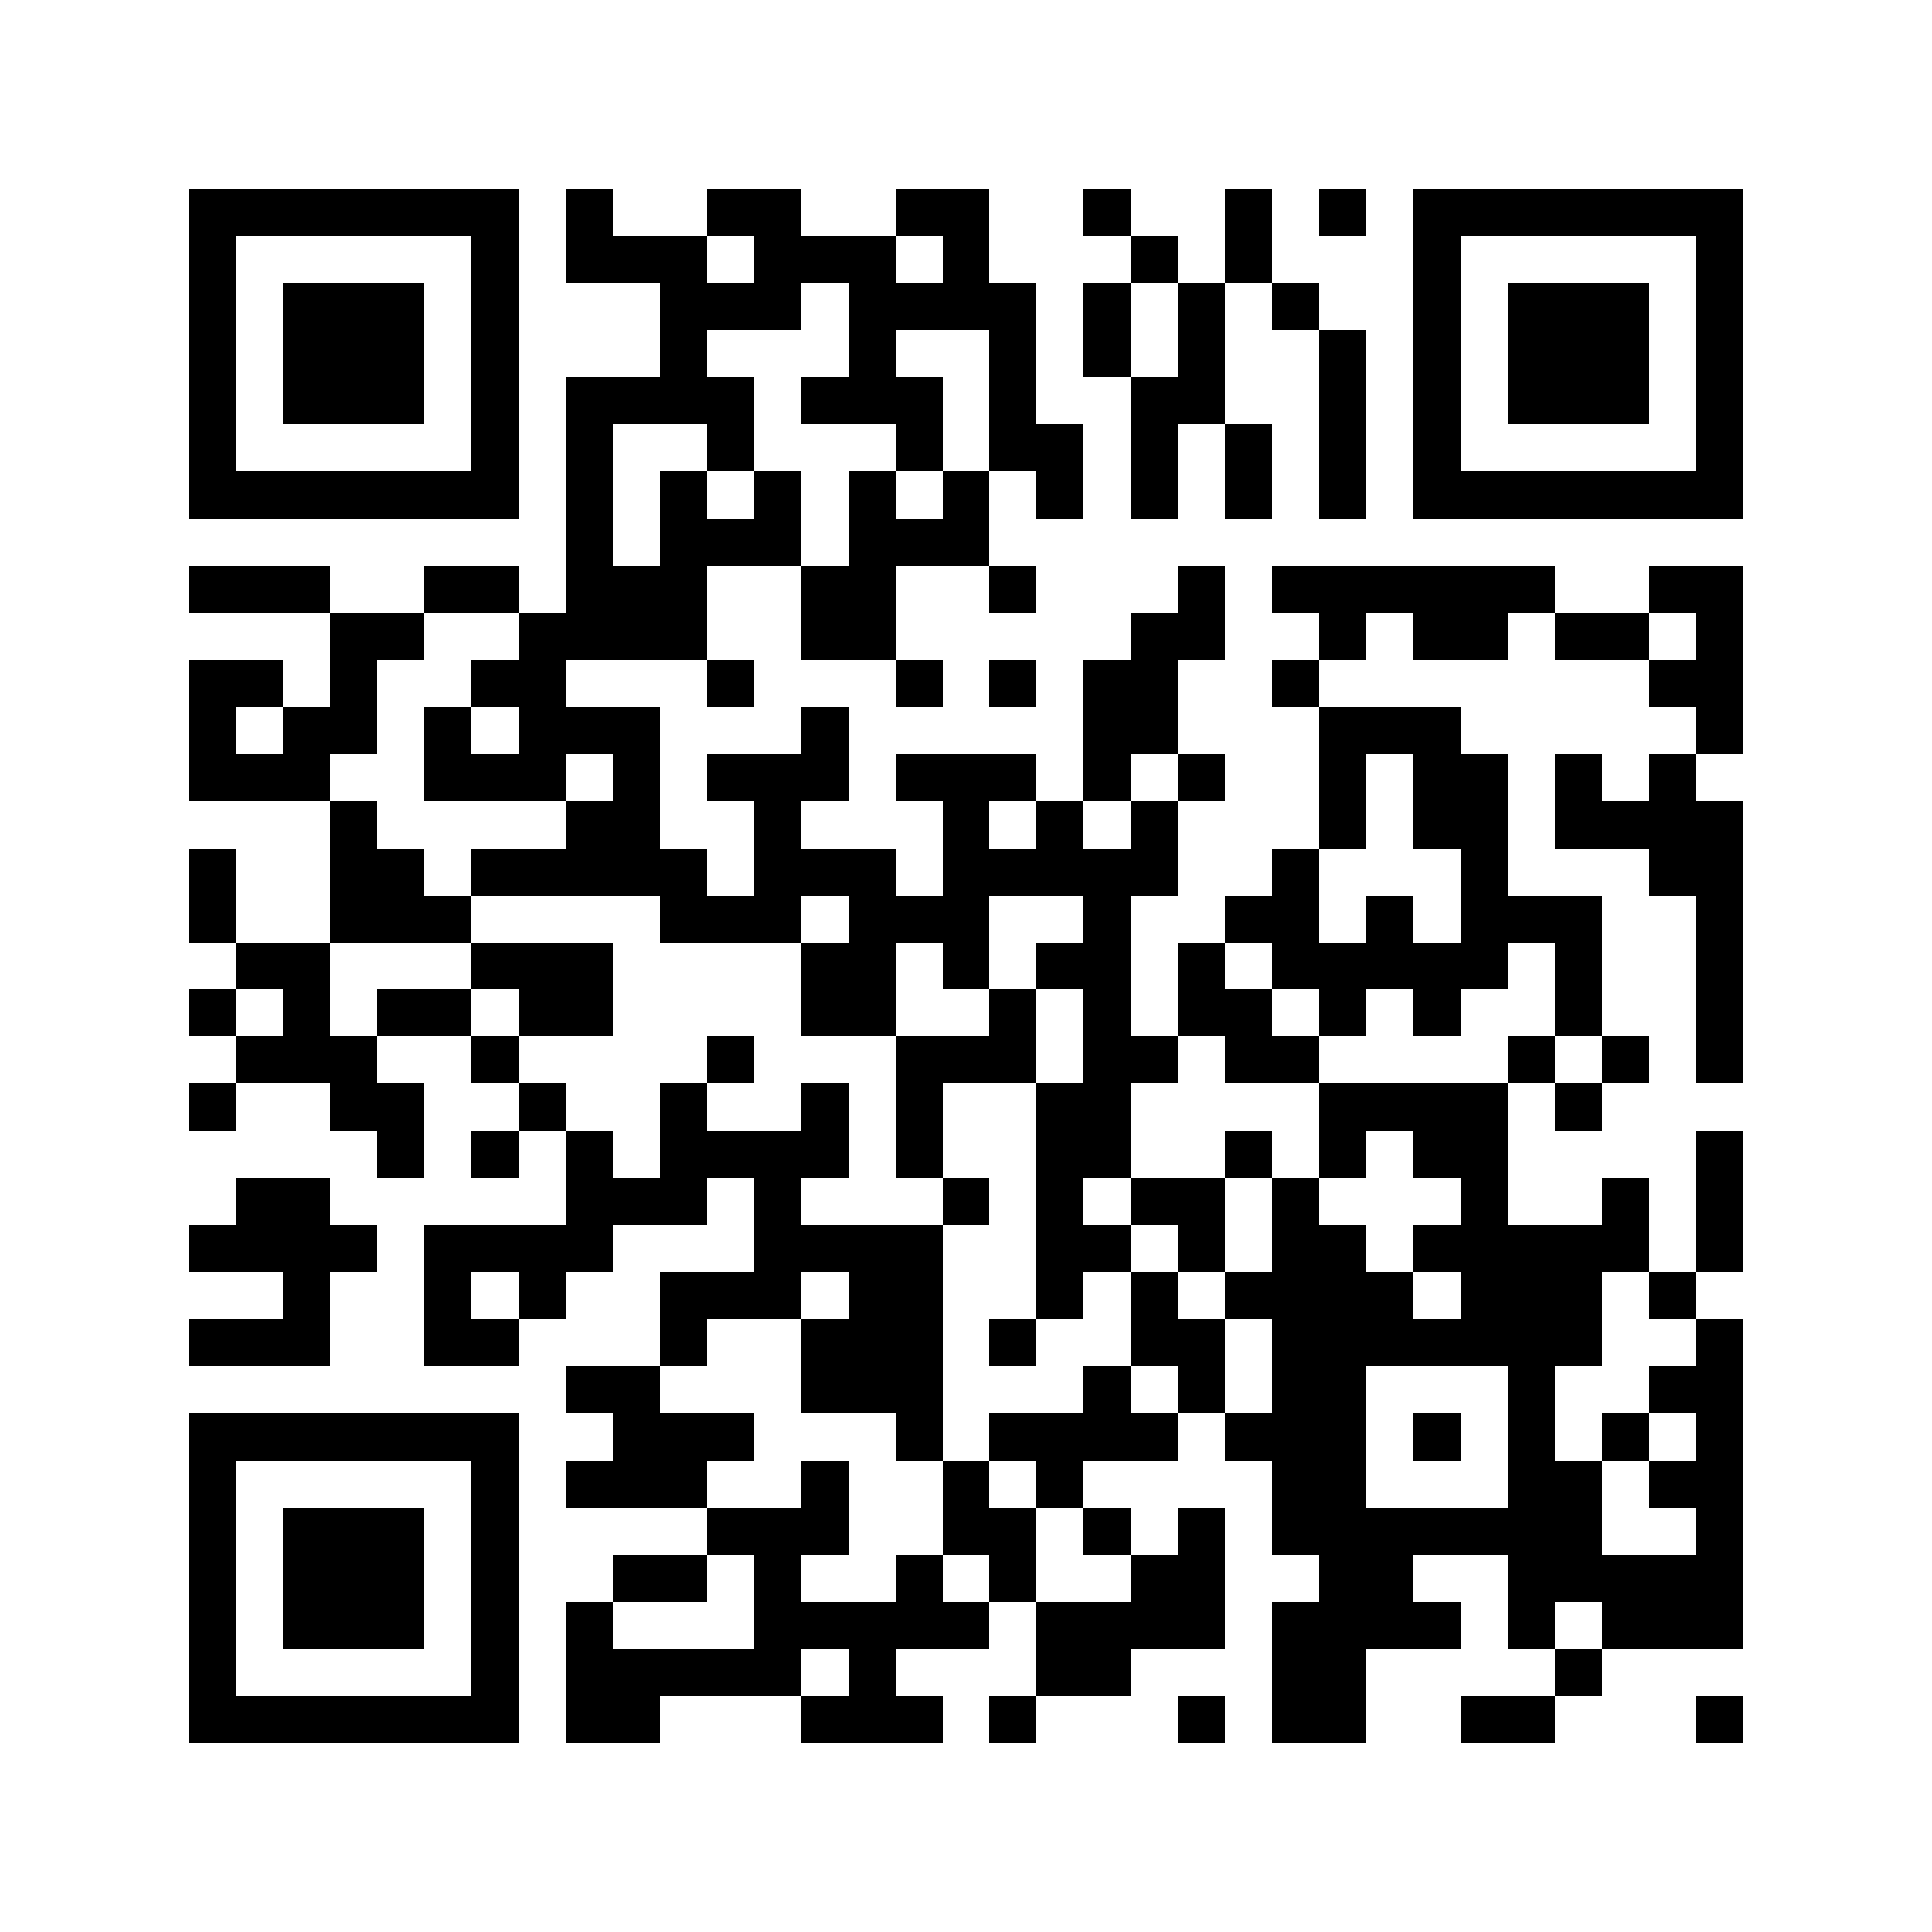 <svg version="1.1" baseProfile="full" shape-rendering="crispEdges" width="287" height="287" xmlns="http://www.w3.org/2000/svg"><rect x="0" y="0" width="287" height="287" fill="#FFFFFF" />
<rect x="28" y="28" width="49" height="7" fill="#000000" />
<rect x="84" y="28" width="7" height="7" fill="#000000" />
<rect x="105" y="28" width="14" height="7" fill="#000000" />
<rect x="133" y="28" width="14" height="7" fill="#000000" />
<rect x="161" y="28" width="7" height="7" fill="#000000" />
<rect x="182" y="28" width="7" height="14" fill="#000000" />
<rect x="196" y="28" width="7" height="7" fill="#000000" />
<rect x="210" y="28" width="49" height="7" fill="#000000" />
<rect x="28" y="35" width="7" height="35" fill="#000000" />
<rect x="70" y="35" width="7" height="35" fill="#000000" />
<rect x="84" y="35" width="21" height="7" fill="#000000" />
<rect x="112" y="35" width="21" height="7" fill="#000000" />
<rect x="140" y="35" width="7" height="7" fill="#000000" />
<rect x="168" y="35" width="7" height="7" fill="#000000" />
<rect x="210" y="35" width="7" height="35" fill="#000000" />
<rect x="252" y="35" width="7" height="35" fill="#000000" />
<rect x="42" y="42" width="21" height="21" fill="#000000" />
<rect x="98" y="42" width="21" height="7" fill="#000000" />
<rect x="126" y="42" width="28" height="7" fill="#000000" />
<rect x="161" y="42" width="7" height="14" fill="#000000" />
<rect x="175" y="42" width="7" height="14" fill="#000000" />
<rect x="189" y="42" width="7" height="7" fill="#000000" />
<rect x="224" y="42" width="21" height="21" fill="#000000" />
<rect x="98" y="49" width="7" height="7" fill="#000000" />
<rect x="126" y="49" width="7" height="7" fill="#000000" />
<rect x="147" y="49" width="7" height="14" fill="#000000" />
<rect x="196" y="49" width="7" height="28" fill="#000000" />
<rect x="84" y="56" width="28" height="7" fill="#000000" />
<rect x="119" y="56" width="21" height="7" fill="#000000" />
<rect x="168" y="56" width="14" height="7" fill="#000000" />
<rect x="84" y="63" width="7" height="21" fill="#000000" />
<rect x="105" y="63" width="7" height="7" fill="#000000" />
<rect x="133" y="63" width="7" height="7" fill="#000000" />
<rect x="147" y="63" width="14" height="7" fill="#000000" />
<rect x="168" y="63" width="7" height="14" fill="#000000" />
<rect x="182" y="63" width="7" height="14" fill="#000000" />
<rect x="28" y="70" width="49" height="7" fill="#000000" />
<rect x="98" y="70" width="7" height="7" fill="#000000" />
<rect x="112" y="70" width="7" height="7" fill="#000000" />
<rect x="126" y="70" width="7" height="7" fill="#000000" />
<rect x="140" y="70" width="7" height="7" fill="#000000" />
<rect x="154" y="70" width="7" height="7" fill="#000000" />
<rect x="210" y="70" width="49" height="7" fill="#000000" />
<rect x="98" y="77" width="21" height="7" fill="#000000" />
<rect x="126" y="77" width="21" height="7" fill="#000000" />
<rect x="28" y="84" width="21" height="7" fill="#000000" />
<rect x="63" y="84" width="14" height="7" fill="#000000" />
<rect x="84" y="84" width="21" height="7" fill="#000000" />
<rect x="119" y="84" width="14" height="14" fill="#000000" />
<rect x="147" y="84" width="7" height="7" fill="#000000" />
<rect x="175" y="84" width="7" height="7" fill="#000000" />
<rect x="189" y="84" width="42" height="7" fill="#000000" />
<rect x="245" y="84" width="14" height="7" fill="#000000" />
<rect x="49" y="91" width="14" height="7" fill="#000000" />
<rect x="77" y="91" width="28" height="7" fill="#000000" />
<rect x="168" y="91" width="14" height="7" fill="#000000" />
<rect x="196" y="91" width="7" height="7" fill="#000000" />
<rect x="210" y="91" width="14" height="7" fill="#000000" />
<rect x="231" y="91" width="14" height="7" fill="#000000" />
<rect x="252" y="91" width="7" height="7" fill="#000000" />
<rect x="28" y="98" width="14" height="7" fill="#000000" />
<rect x="49" y="98" width="7" height="7" fill="#000000" />
<rect x="70" y="98" width="14" height="7" fill="#000000" />
<rect x="105" y="98" width="7" height="7" fill="#000000" />
<rect x="133" y="98" width="7" height="7" fill="#000000" />
<rect x="147" y="98" width="7" height="7" fill="#000000" />
<rect x="161" y="98" width="14" height="14" fill="#000000" />
<rect x="189" y="98" width="7" height="7" fill="#000000" />
<rect x="245" y="98" width="14" height="7" fill="#000000" />
<rect x="28" y="105" width="7" height="7" fill="#000000" />
<rect x="42" y="105" width="14" height="7" fill="#000000" />
<rect x="63" y="105" width="7" height="7" fill="#000000" />
<rect x="77" y="105" width="21" height="7" fill="#000000" />
<rect x="119" y="105" width="7" height="7" fill="#000000" />
<rect x="196" y="105" width="21" height="7" fill="#000000" />
<rect x="252" y="105" width="7" height="7" fill="#000000" />
<rect x="28" y="112" width="21" height="7" fill="#000000" />
<rect x="63" y="112" width="21" height="7" fill="#000000" />
<rect x="91" y="112" width="7" height="7" fill="#000000" />
<rect x="105" y="112" width="21" height="7" fill="#000000" />
<rect x="133" y="112" width="21" height="7" fill="#000000" />
<rect x="161" y="112" width="7" height="7" fill="#000000" />
<rect x="175" y="112" width="7" height="7" fill="#000000" />
<rect x="196" y="112" width="7" height="14" fill="#000000" />
<rect x="210" y="112" width="14" height="14" fill="#000000" />
<rect x="231" y="112" width="7" height="7" fill="#000000" />
<rect x="245" y="112" width="7" height="7" fill="#000000" />
<rect x="49" y="119" width="7" height="7" fill="#000000" />
<rect x="84" y="119" width="14" height="7" fill="#000000" />
<rect x="112" y="119" width="7" height="7" fill="#000000" />
<rect x="140" y="119" width="7" height="7" fill="#000000" />
<rect x="154" y="119" width="7" height="7" fill="#000000" />
<rect x="168" y="119" width="7" height="7" fill="#000000" />
<rect x="231" y="119" width="28" height="7" fill="#000000" />
<rect x="28" y="126" width="7" height="14" fill="#000000" />
<rect x="49" y="126" width="14" height="7" fill="#000000" />
<rect x="70" y="126" width="35" height="7" fill="#000000" />
<rect x="112" y="126" width="21" height="7" fill="#000000" />
<rect x="140" y="126" width="35" height="7" fill="#000000" />
<rect x="189" y="126" width="7" height="7" fill="#000000" />
<rect x="217" y="126" width="7" height="7" fill="#000000" />
<rect x="245" y="126" width="14" height="7" fill="#000000" />
<rect x="49" y="133" width="21" height="7" fill="#000000" />
<rect x="98" y="133" width="21" height="7" fill="#000000" />
<rect x="126" y="133" width="21" height="7" fill="#000000" />
<rect x="161" y="133" width="7" height="7" fill="#000000" />
<rect x="182" y="133" width="14" height="7" fill="#000000" />
<rect x="203" y="133" width="7" height="7" fill="#000000" />
<rect x="217" y="133" width="21" height="7" fill="#000000" />
<rect x="252" y="133" width="7" height="28" fill="#000000" />
<rect x="35" y="140" width="14" height="7" fill="#000000" />
<rect x="70" y="140" width="21" height="7" fill="#000000" />
<rect x="119" y="140" width="14" height="14" fill="#000000" />
<rect x="140" y="140" width="7" height="7" fill="#000000" />
<rect x="154" y="140" width="14" height="7" fill="#000000" />
<rect x="175" y="140" width="7" height="7" fill="#000000" />
<rect x="189" y="140" width="35" height="7" fill="#000000" />
<rect x="231" y="140" width="7" height="14" fill="#000000" />
<rect x="28" y="147" width="7" height="7" fill="#000000" />
<rect x="42" y="147" width="7" height="7" fill="#000000" />
<rect x="56" y="147" width="14" height="7" fill="#000000" />
<rect x="77" y="147" width="14" height="7" fill="#000000" />
<rect x="147" y="147" width="7" height="7" fill="#000000" />
<rect x="161" y="147" width="7" height="7" fill="#000000" />
<rect x="175" y="147" width="14" height="7" fill="#000000" />
<rect x="196" y="147" width="7" height="7" fill="#000000" />
<rect x="210" y="147" width="7" height="7" fill="#000000" />
<rect x="35" y="154" width="21" height="7" fill="#000000" />
<rect x="70" y="154" width="7" height="7" fill="#000000" />
<rect x="105" y="154" width="7" height="7" fill="#000000" />
<rect x="133" y="154" width="21" height="7" fill="#000000" />
<rect x="161" y="154" width="14" height="7" fill="#000000" />
<rect x="182" y="154" width="14" height="7" fill="#000000" />
<rect x="224" y="154" width="7" height="7" fill="#000000" />
<rect x="238" y="154" width="7" height="7" fill="#000000" />
<rect x="28" y="161" width="7" height="7" fill="#000000" />
<rect x="49" y="161" width="14" height="7" fill="#000000" />
<rect x="77" y="161" width="7" height="7" fill="#000000" />
<rect x="98" y="161" width="7" height="7" fill="#000000" />
<rect x="119" y="161" width="7" height="7" fill="#000000" />
<rect x="133" y="161" width="7" height="14" fill="#000000" />
<rect x="154" y="161" width="14" height="14" fill="#000000" />
<rect x="196" y="161" width="28" height="7" fill="#000000" />
<rect x="231" y="161" width="7" height="7" fill="#000000" />
<rect x="56" y="168" width="7" height="7" fill="#000000" />
<rect x="70" y="168" width="7" height="7" fill="#000000" />
<rect x="84" y="168" width="7" height="7" fill="#000000" />
<rect x="98" y="168" width="28" height="7" fill="#000000" />
<rect x="182" y="168" width="7" height="7" fill="#000000" />
<rect x="196" y="168" width="7" height="7" fill="#000000" />
<rect x="210" y="168" width="14" height="7" fill="#000000" />
<rect x="252" y="168" width="7" height="21" fill="#000000" />
<rect x="35" y="175" width="14" height="7" fill="#000000" />
<rect x="84" y="175" width="21" height="7" fill="#000000" />
<rect x="112" y="175" width="7" height="7" fill="#000000" />
<rect x="140" y="175" width="7" height="7" fill="#000000" />
<rect x="154" y="175" width="7" height="7" fill="#000000" />
<rect x="168" y="175" width="14" height="7" fill="#000000" />
<rect x="189" y="175" width="7" height="7" fill="#000000" />
<rect x="217" y="175" width="7" height="7" fill="#000000" />
<rect x="238" y="175" width="7" height="7" fill="#000000" />
<rect x="28" y="182" width="28" height="7" fill="#000000" />
<rect x="63" y="182" width="28" height="7" fill="#000000" />
<rect x="112" y="182" width="28" height="7" fill="#000000" />
<rect x="154" y="182" width="14" height="7" fill="#000000" />
<rect x="175" y="182" width="7" height="7" fill="#000000" />
<rect x="189" y="182" width="14" height="7" fill="#000000" />
<rect x="210" y="182" width="35" height="7" fill="#000000" />
<rect x="42" y="189" width="7" height="7" fill="#000000" />
<rect x="63" y="189" width="7" height="7" fill="#000000" />
<rect x="77" y="189" width="7" height="7" fill="#000000" />
<rect x="98" y="189" width="21" height="7" fill="#000000" />
<rect x="126" y="189" width="14" height="7" fill="#000000" />
<rect x="154" y="189" width="7" height="7" fill="#000000" />
<rect x="168" y="189" width="7" height="7" fill="#000000" />
<rect x="182" y="189" width="28" height="7" fill="#000000" />
<rect x="217" y="189" width="21" height="7" fill="#000000" />
<rect x="245" y="189" width="7" height="7" fill="#000000" />
<rect x="28" y="196" width="21" height="7" fill="#000000" />
<rect x="63" y="196" width="14" height="7" fill="#000000" />
<rect x="98" y="196" width="7" height="7" fill="#000000" />
<rect x="119" y="196" width="21" height="14" fill="#000000" />
<rect x="147" y="196" width="7" height="7" fill="#000000" />
<rect x="168" y="196" width="14" height="7" fill="#000000" />
<rect x="189" y="196" width="49" height="7" fill="#000000" />
<rect x="252" y="196" width="7" height="7" fill="#000000" />
<rect x="84" y="203" width="14" height="7" fill="#000000" />
<rect x="161" y="203" width="7" height="7" fill="#000000" />
<rect x="175" y="203" width="7" height="7" fill="#000000" />
<rect x="189" y="203" width="14" height="7" fill="#000000" />
<rect x="224" y="203" width="7" height="14" fill="#000000" />
<rect x="245" y="203" width="14" height="7" fill="#000000" />
<rect x="28" y="210" width="49" height="7" fill="#000000" />
<rect x="91" y="210" width="21" height="7" fill="#000000" />
<rect x="133" y="210" width="7" height="7" fill="#000000" />
<rect x="147" y="210" width="28" height="7" fill="#000000" />
<rect x="182" y="210" width="21" height="7" fill="#000000" />
<rect x="210" y="210" width="7" height="7" fill="#000000" />
<rect x="238" y="210" width="7" height="7" fill="#000000" />
<rect x="252" y="210" width="7" height="7" fill="#000000" />
<rect x="28" y="217" width="7" height="35" fill="#000000" />
<rect x="70" y="217" width="7" height="35" fill="#000000" />
<rect x="84" y="217" width="21" height="7" fill="#000000" />
<rect x="119" y="217" width="7" height="7" fill="#000000" />
<rect x="140" y="217" width="7" height="7" fill="#000000" />
<rect x="154" y="217" width="7" height="7" fill="#000000" />
<rect x="189" y="217" width="14" height="7" fill="#000000" />
<rect x="224" y="217" width="14" height="7" fill="#000000" />
<rect x="245" y="217" width="14" height="7" fill="#000000" />
<rect x="42" y="224" width="21" height="21" fill="#000000" />
<rect x="105" y="224" width="21" height="7" fill="#000000" />
<rect x="140" y="224" width="14" height="7" fill="#000000" />
<rect x="161" y="224" width="7" height="7" fill="#000000" />
<rect x="175" y="224" width="7" height="7" fill="#000000" />
<rect x="189" y="224" width="49" height="7" fill="#000000" />
<rect x="252" y="224" width="7" height="7" fill="#000000" />
<rect x="91" y="231" width="14" height="7" fill="#000000" />
<rect x="112" y="231" width="7" height="7" fill="#000000" />
<rect x="133" y="231" width="7" height="7" fill="#000000" />
<rect x="147" y="231" width="7" height="7" fill="#000000" />
<rect x="168" y="231" width="14" height="7" fill="#000000" />
<rect x="196" y="231" width="14" height="7" fill="#000000" />
<rect x="224" y="231" width="35" height="7" fill="#000000" />
<rect x="84" y="238" width="7" height="7" fill="#000000" />
<rect x="112" y="238" width="35" height="7" fill="#000000" />
<rect x="154" y="238" width="28" height="7" fill="#000000" />
<rect x="189" y="238" width="28" height="7" fill="#000000" />
<rect x="224" y="238" width="7" height="7" fill="#000000" />
<rect x="238" y="238" width="21" height="7" fill="#000000" />
<rect x="84" y="245" width="35" height="7" fill="#000000" />
<rect x="126" y="245" width="7" height="7" fill="#000000" />
<rect x="154" y="245" width="14" height="7" fill="#000000" />
<rect x="189" y="245" width="14" height="14" fill="#000000" />
<rect x="231" y="245" width="7" height="7" fill="#000000" />
<rect x="28" y="252" width="49" height="7" fill="#000000" />
<rect x="84" y="252" width="14" height="7" fill="#000000" />
<rect x="119" y="252" width="21" height="7" fill="#000000" />
<rect x="147" y="252" width="7" height="7" fill="#000000" />
<rect x="175" y="252" width="7" height="7" fill="#000000" />
<rect x="217" y="252" width="14" height="7" fill="#000000" />
<rect x="252" y="252" width="7" height="7" fill="#000000" />
</svg>